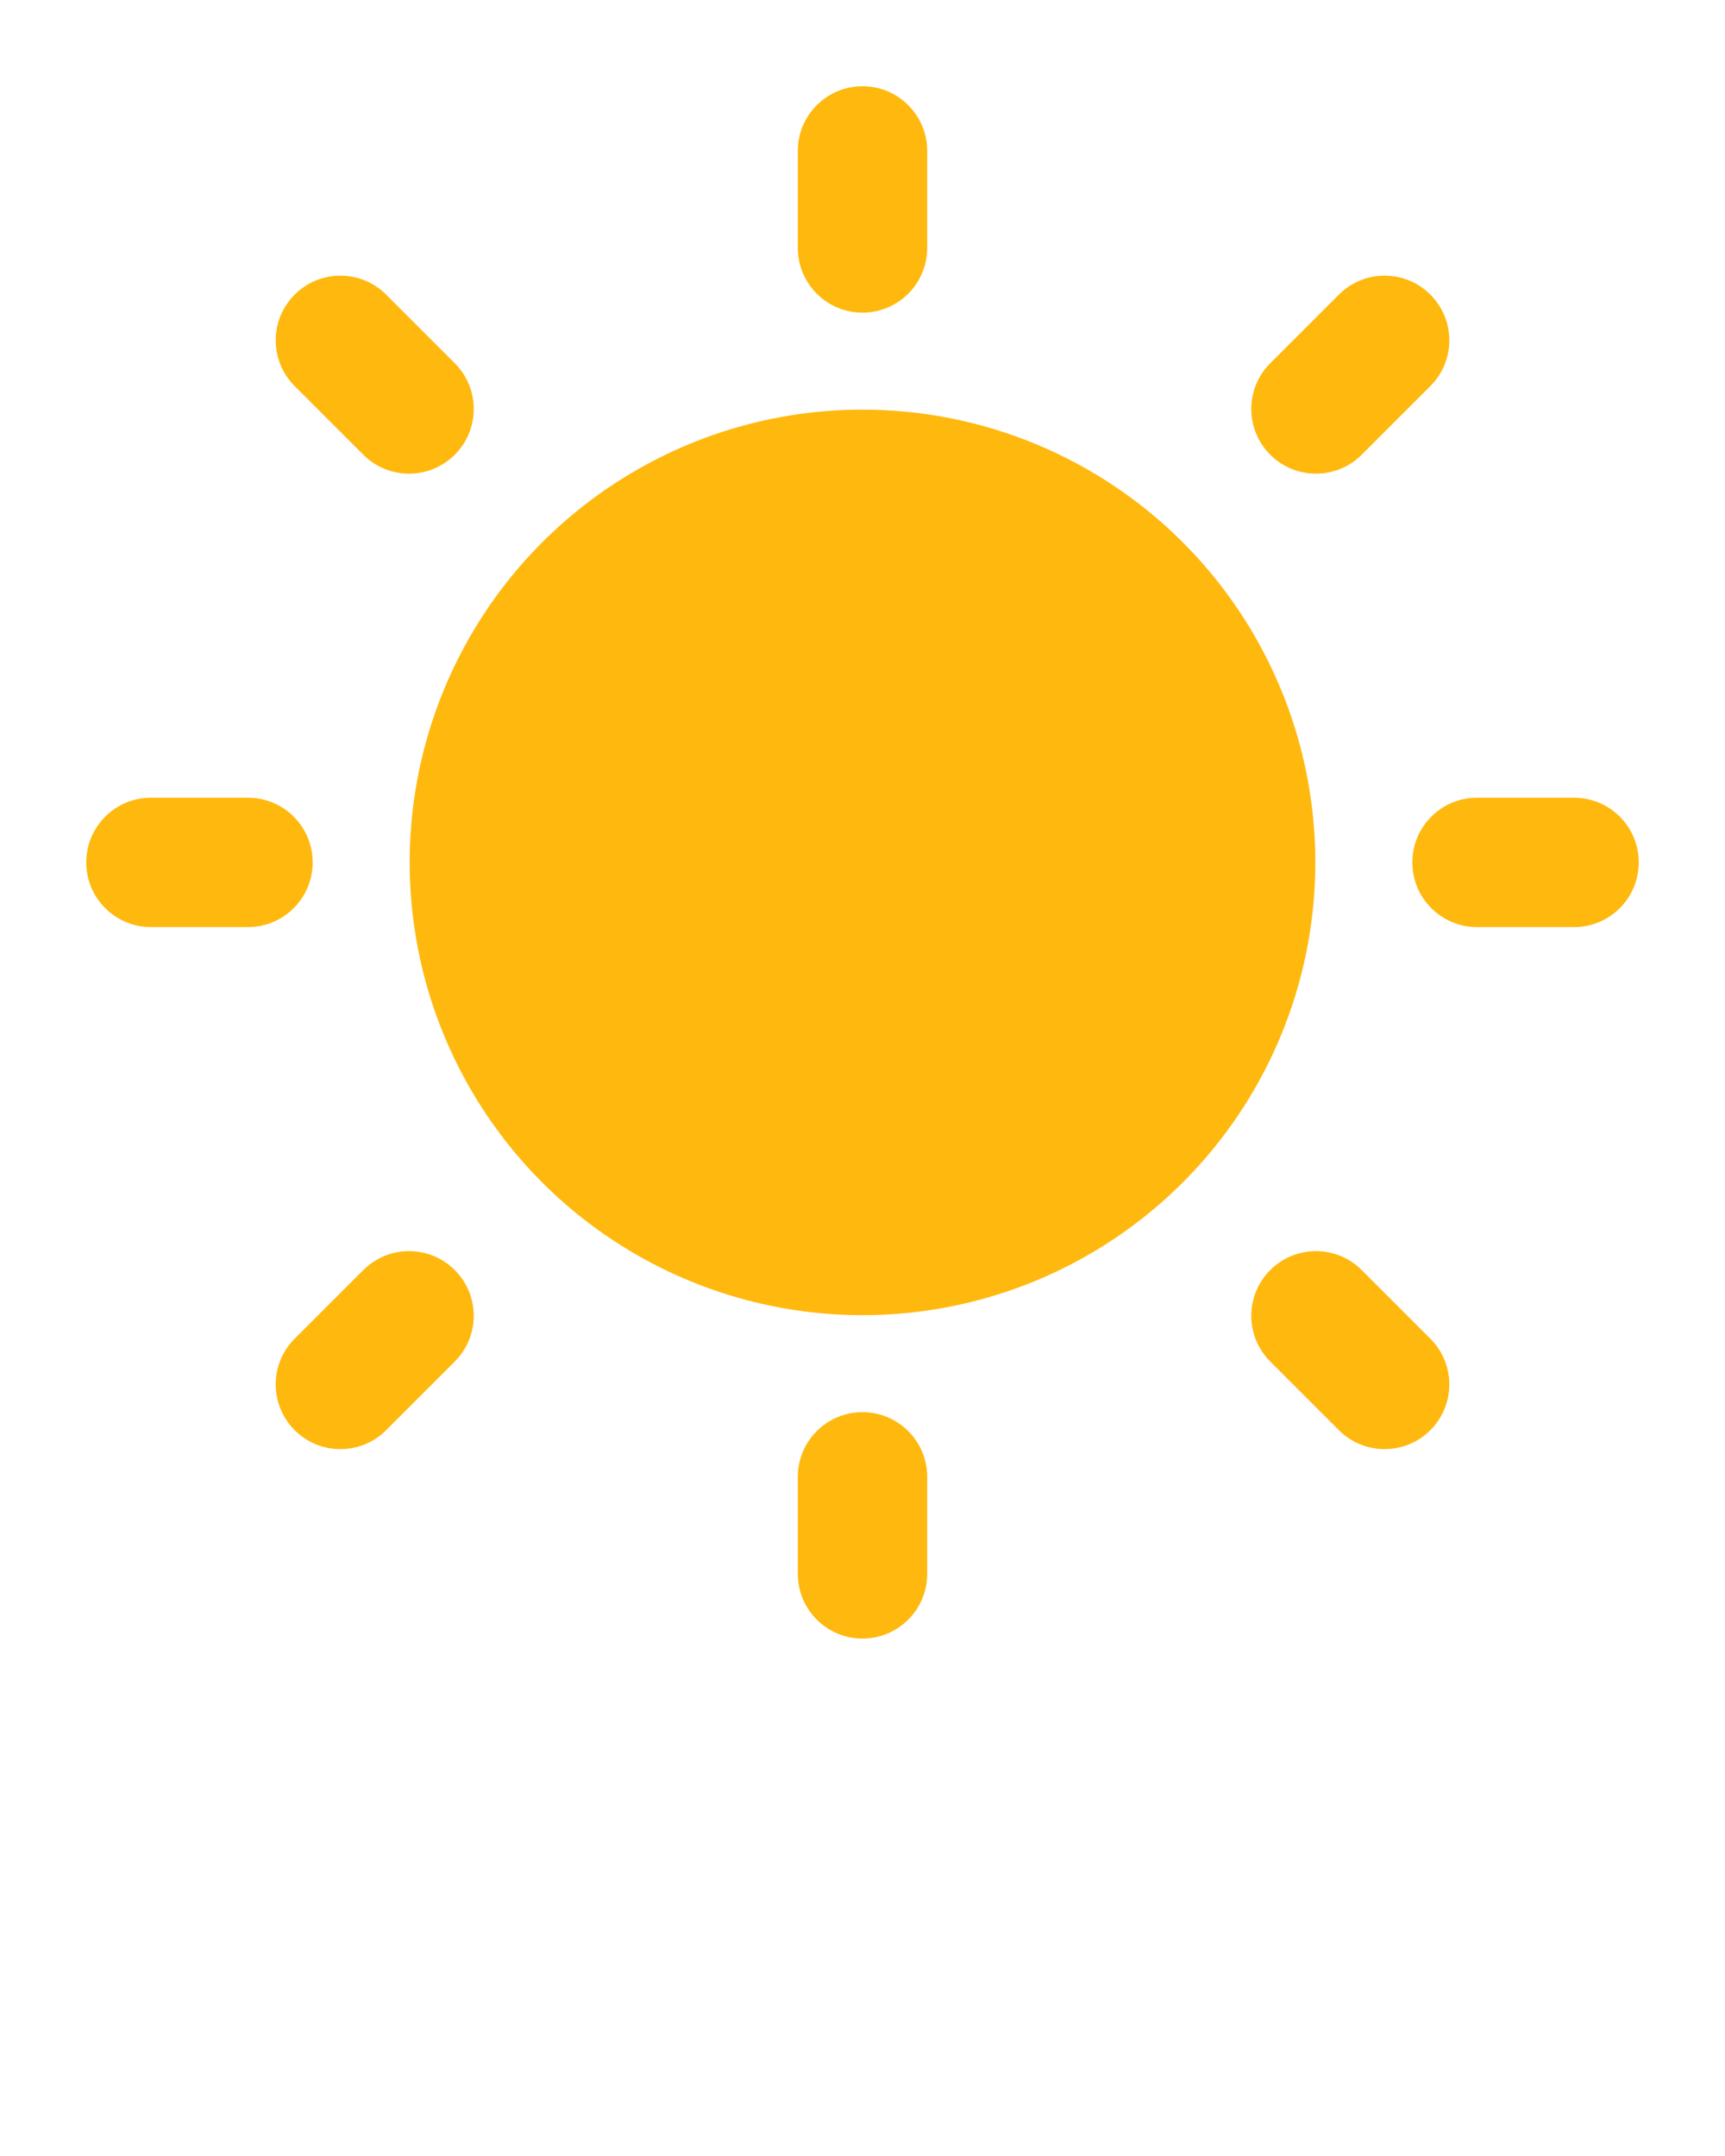 <svg fill="#ffb80d"  xmlns="http://www.w3.org/2000/svg" viewBox="0 0 100 125" x="0px" y="0px"><circle cx="50" cy="50" r="26.25"/><path 
d="M50,18.125c-2.071,0-3.75-1.679-3.75-3.75v-5.625c0-2.071,1.679-3.75,3.75-3.75s3.75,1.679,3.75,3.75v5.625c0,2.071-1.679,3.75-3.75,3.75Z"/><path fill="#ffb80d" d="M50,95c-2.071,0-3.75-1.679-3.75-3.75v-5.625c0-2.071,1.679-3.75,3.75-3.75s3.75,1.679,3.75,3.75v5.625c0,2.071-1.679,3.75-3.75,3.75Z"/><path fill="#ffb80d" d="M91.25,53.75h-5.625c-2.071,0-3.75-1.679-3.75-3.75s1.679-3.75,3.75-3.75h5.625c2.071,0,3.75,1.679,3.75,3.75s-1.679,3.75-3.75,3.75Z"/><path fill="#ffb80d" d="M14.375,53.75h-5.625c-2.071,0-3.75-1.679-3.75-3.75s1.679-3.75,3.75-3.75h5.625c2.071,0,3.75,1.679,3.75,3.75s-1.679,3.75-3.75,3.75Z"/><path fill="#ffb80d" d="M23.712,27.462c-.959,0-1.919-.366-2.651-1.099l-3.979-3.979c-1.465-1.465-1.465-3.838,0-5.303s3.838-1.465,5.303,0l3.979,3.979c1.465,1.465,1.465,3.838,0,5.303-.732,.732-1.692,1.099-2.651,1.099Z"/><path d="M80.267,84.017c-.959,0-1.919-.366-2.651-1.099l-3.979-3.979c-1.465-1.465-1.465-3.838,0-5.303s3.838-1.465,5.303,0l3.979,3.979c1.465,1.465,1.465,3.838,0,5.303-.732,.732-1.692,1.099-2.651,1.099Z"/><path d="M76.288,27.462c-.959,0-1.919-.366-2.651-1.099-1.465-1.465-1.465-3.838,0-5.303l3.979-3.979c1.465-1.465,3.838-1.465,5.303,0s1.465,3.838,0,5.303l-3.979,3.979c-.732,.732-1.692,1.099-2.651,1.099Z"/><path d="M19.733,84.017c-.959,0-1.919-.366-2.651-1.099-1.465-1.465-1.465-3.838,0-5.303l3.979-3.979c1.465-1.465,3.838-1.465,5.303,0s1.465,3.838,0,5.303l-3.979,3.979c-.732,.732-1.692,1.099-2.651,1.099Z"/></svg>
